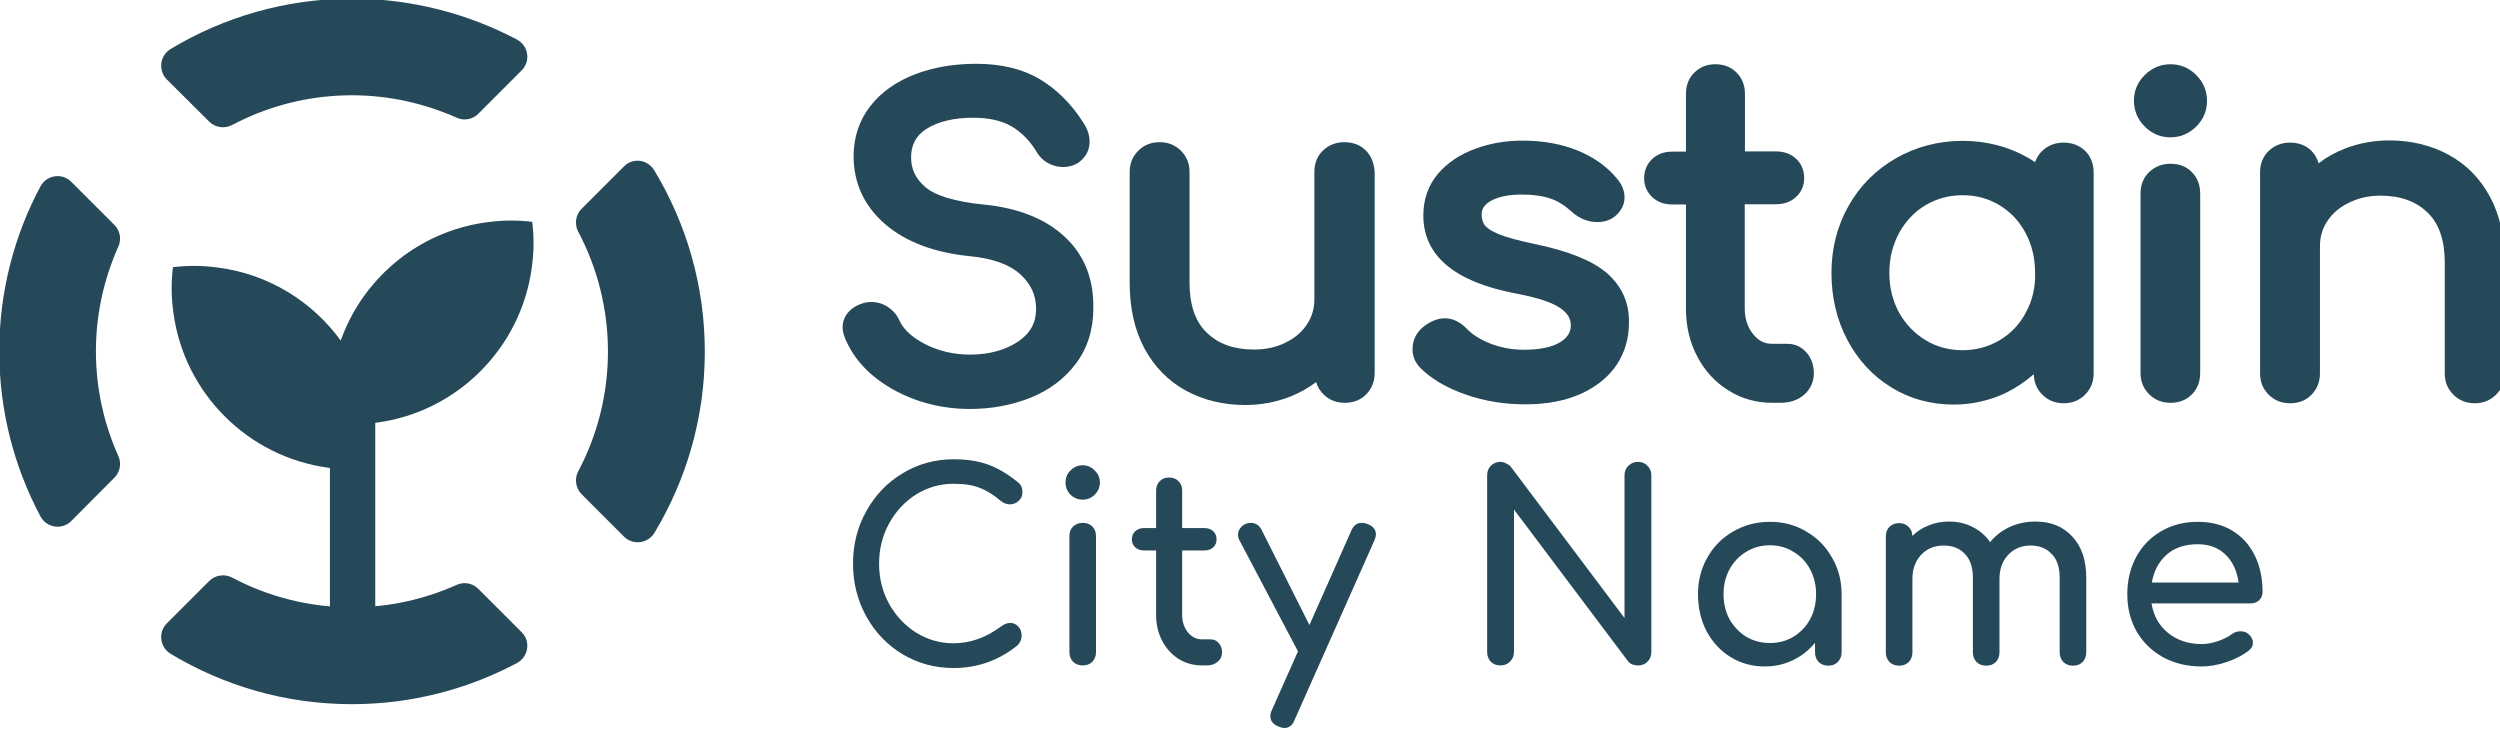 <?xml version="1.0" encoding="UTF-8" standalone="no"?>
<!-- Created with Inkscape (http://www.inkscape.org/) -->

<svg
   xmlns:dc="http://purl.org/dc/elements/1.1/"
   xmlns:cc="http://creativecommons.org/ns#"
   xmlns:rdf="http://www.w3.org/1999/02/22-rdf-syntax-ns#"
   xmlns:svg="http://www.w3.org/2000/svg"
   xmlns="http://www.w3.org/2000/svg"
   xmlns:sodipodi="http://sodipodi.sourceforge.net/DTD/sodipodi-0.dtd"
   xmlns:inkscape="http://www.inkscape.org/namespaces/inkscape"
   width="973.48"
   height="284.148"
   viewBox="0 0 257.567 75.181"
   version="1.1"
   id="svg8"
   inkscape:version="0.92.3 (2405546, 2018-03-11)"
   sodipodi:docname="horizontal_city_unicolor.svg"
   inkscape:export-filename="/home/anxhelo/works/Sustain/PNG/horizontal_city_unicolor.png"
   inkscape:export-xdpi="96"
   inkscape:export-ydpi="96">
  <defs
     id="defs2" />
  <sodipodi:namedview
     id="base"
     pagecolor="#ffffff"
     bordercolor="#666666"
     borderopacity="1.0"
     inkscape:pageopacity="0"
     inkscape:pageshadow="2"
     inkscape:zoom="1.0493442"
     inkscape:cx="343.2301"
     inkscape:cy="134.05883"
     inkscape:document-units="px"
     inkscape:current-layer="g948"
     inkscape:document-rotation="0"
     showgrid="false"
     borderlayer="true"
     inkscape:showpageshadow="true"
     units="px"
     inkscape:pagecheckerboard="false"
     showguides="false"
     inkscape:window-width="1366"
     inkscape:window-height="715"
     inkscape:window-x="0"
     inkscape:window-y="0"
     inkscape:window-maximized="1"
     objecttolerance="10"
     guidetolerance="10"
     inkscape:snap-tangential="true"
     inkscape:snap-perpendicular="true"
     fit-margin-top="0"
     fit-margin-left="0"
     fit-margin-right="0"
     fit-margin-bottom="0">
    <inkscape:grid
       type="xygrid"
       id="grid10"
       dotted="false"
       originx="121.092"
       originy="-207.11" />
  </sodipodi:namedview>
  <g
     inkscape:label="Layer 1"
     inkscape:groupmode="layer"
     id="layer1"
     transform="translate(121.092,-14.709)">
    <g
       id="g1038"
       transform="matrix(0.265,0,0,0.265,-74.878,104.28)">
      <g
         id="g1263"
         transform="matrix(1.174,0,0,1.174,146.64,-481.319)">
        <g
           id="g948"
           transform="matrix(0.729,0,0,0.729,-273.693,121.624)">
          <path
             id="path914"
             d="m 242.1,101.4 c -3.2,-0.4 -6.4,-0.6 -9.7,-0.6 -3.7,0 -7.4,0.3 -11,0.8 -26.3,3.5 -48.6,19.4 -60.9,41.7 -2.1,3.8 -3.9,7.9 -5.4,12 -12.9,-17.7 -32.7,-30.1 -55.5,-33.1 -3.6,-0.5 -7.3,-0.8 -11,-0.8 -3.3,0 -6.5,0.2 -9.7,0.6 -0.4,3.2 -0.6,6.4 -0.6,9.7 0,3.7 0.3,7.4 0.8,11 4.9,36.6 33.9,65.5 70.4,70.4 0.2,0 0.5,0.1 0.7,0.1 v 72.6 h 20.6 v -93.1 c 0.2,0 0.5,-0.1 0.7,-0.1 36.6,-4.9 65.5,-33.9 70.4,-70.4 0.5,-3.6 0.8,-7.3 0.8,-11 0,-3.4 -0.2,-6.6 -0.6,-9.8 z"
             class="st2"
             inkscape:connector-curvature="0"
             style="fill:#264959;fill-opacity:1" />
          <g
             id="g924">
            <path
               id="path916"
               d="m 95.4,55.9 c 2.7,2.7 6.9,3.3 10.4,1.5 16.2,-8.6 34.8,-13.5 54.4,-13.5 16.9,0 33,3.7 47.6,10.2 3.3,1.5 7.2,0.8 9.8,-1.8 l 19.7,-19.7 c 4.2,-4.2 3.1,-11.2 -2.1,-14 C 212.8,6.8 187.3,0 160.2,0 130.1,0 101.9,8.4 77.8,22.9 c -4.9,3 -5.7,9.7 -1.7,13.8 z"
               class="st1"
               inkscape:connector-curvature="0"
               style="fill:#264959" />
            <path
               id="path918"
               d="m 283.8,76.2 -19.3,19.3 c -2.7,2.7 -3.3,6.9 -1.5,10.4 8.6,16.2 13.5,34.8 13.5,54.4 0,19.6 -4.9,38.2 -13.5,54.4 -1.8,3.4 -1.2,7.6 1.5,10.4 l 19.3,19.3 c 4,4 10.8,3.2 13.8,-1.7 14.5,-24.1 22.9,-52.2 22.9,-82.3 0,-30.1 -8.4,-58.3 -22.9,-82.3 -3,-5.1 -9.8,-6 -13.8,-1.9 z"
               class="st1"
               inkscape:connector-curvature="0"
               style="fill:#264959" />
            <path
               id="path920"
               d="m 217.6,268.1 c -2.6,-2.6 -6.5,-3.3 -9.8,-1.8 -14.5,6.5 -30.6,10.2 -47.6,10.2 -19.6,0 -38.2,-4.9 -54.4,-13.5 -3.4,-1.8 -7.6,-1.2 -10.4,1.5 l -19.3,19.3 c -4,4 -3.2,10.8 1.7,13.8 24.1,14.5 52.2,22.9 82.4,22.9 27.1,0 52.6,-6.8 75,-18.7 5.2,-2.8 6.3,-9.8 2.1,-14 z"
               class="st2"
               inkscape:connector-curvature="0"
               style="fill:#264959;fill-opacity:1" />
            <path
               id="path922"
               d="m 52.3,217.6 c 2.6,-2.6 3.3,-6.5 1.8,-9.8 -6.5,-14.5 -10.2,-30.6 -10.2,-47.6 0,-17 3.7,-33 10.2,-47.6 1.5,-3.3 0.8,-7.2 -1.8,-9.8 L 32.7,83.2 C 28.5,79 21.5,80.1 18.7,85.3 6.8,107.6 0,133.1 0,160.2 c 0,27.1 6.8,52.6 18.7,75 2.8,5.2 9.8,6.3 14,2.1 z"
               class="st1"
               inkscape:connector-curvature="0"
               style="fill:#264959" />
          </g>
          <g
             id="g942">
            <path
               id="path926"
               d="M 483.7,107.9 C 475,99.9 462.6,95 446.9,93.5 c -12.7,-1.3 -21.5,-3.9 -26.1,-7.8 -4.4,-3.7 -6.6,-8.1 -6.6,-13.6 0,-5.7 2.3,-10 7.1,-13 5.3,-3.3 12.4,-5 21.1,-5 7.1,0 12.9,1.3 17.4,3.9 4.5,2.6 8.3,6.5 11.3,11.4 1.2,2.2 2.9,3.9 5.1,5.2 2.1,1.2 4.5,1.9 7,1.9 2.5,0 4.8,-0.6 6.9,-1.9 3.4,-2.4 5.2,-5.7 5.2,-9.6 0,-2.8 -0.9,-5.7 -2.8,-8.6 -5.4,-8.5 -12.1,-15.2 -19.8,-19.8 v 0 c -7.9,-4.7 -17.6,-7 -28.9,-7 -10.2,0 -19.6,1.6 -27.9,4.8 -8.5,3.3 -15.3,8.1 -20.2,14.4 -5,6.4 -7.6,14.1 -7.6,22.8 0,12.3 4.9,22.8 14.5,31 9.4,8 22.3,12.8 38.3,14.4 10.4,1 18.1,3.8 23,8.3 4.8,4.4 7.1,9.5 7.1,15.7 0,6.3 -2.7,11.1 -8.2,14.8 -5.9,3.9 -13.2,5.9 -21.8,5.9 -7.4,0 -14.2,-1.6 -20.3,-4.7 -5.9,-3 -9.8,-6.6 -11.7,-10.6 -1.1,-2.6 -2.9,-4.7 -5.3,-6.3 -2.4,-1.6 -4.9,-2.3 -7.6,-2.3 -1.1,0 -2,0.1 -2.7,0.3 -3,0.7 -5.4,2 -7.3,3.9 -2,2.1 -3,4.6 -3,7.4 0,1.5 0.4,3.1 1.2,5.1 4,9.5 11.4,17.3 22,23.2 10.4,5.7 22,8.7 34.7,8.7 9.6,0 18.8,-1.7 27.2,-5 8.6,-3.4 15.6,-8.6 20.8,-15.5 5.3,-7 8,-15.5 8,-25.2 0.2,-13.8 -4.3,-24.6 -13.3,-32.8 z"
               class="st1"
               inkscape:connector-curvature="0"
               style="fill:#264959" />
            <path
               id="path928"
               d="m 620.8,69 c -2.5,-2.5 -5.8,-3.8 -9.8,-3.8 -3.8,0 -7.1,1.3 -9.7,3.8 -2.6,2.5 -3.9,5.8 -3.9,9.8 v 57.7 c 0,4.3 -1.1,8.1 -3.4,11.5 -2.3,3.5 -5.6,6.3 -9.8,8.3 -4.2,2.1 -9,3.1 -14.2,3.1 -9.1,0 -16.1,-2.5 -21.4,-7.6 -5.3,-5 -7.9,-12.7 -7.9,-22.8 V 78.8 c 0,-3.9 -1.3,-7.1 -3.9,-9.7 -2.6,-2.6 -5.8,-3.9 -9.7,-3.9 -3.9,0 -7.1,1.3 -9.7,3.9 -2.6,2.6 -3.9,5.8 -3.9,9.7 v 50.3 c 0,11.5 2.3,21.6 6.7,29.8 4.5,8.3 10.8,14.8 18.9,19.2 7.9,4.3 17,6.5 26.9,6.5 7.2,0 14,-1.3 20.4,-3.8 4.3,-1.7 8.2,-3.9 11.8,-6.6 0.6,2.1 1.7,3.9 3.3,5.5 2.6,2.6 5.8,3.9 9.7,3.9 4,0 7.3,-1.3 9.8,-3.9 2.5,-2.6 3.8,-5.8 3.8,-9.7 V 78.8 c -0.3,-4 -1.5,-7.3 -4,-9.8 z"
               class="st1"
               inkscape:connector-curvature="0"
               style="fill:#264959" />
            <path
               id="path930"
               d="m 730.2,124.6 c -6.7,-5.7 -17.5,-10 -33,-13.2 -7,-1.5 -12.4,-2.9 -16,-4.4 -4.1,-1.7 -5.7,-3.1 -6.4,-4.1 -1,-1.3 -1.4,-2.9 -1.4,-5 0,-1.6 0.5,-4 4.3,-6.1 3.5,-1.9 8.2,-2.8 14,-2.8 5.1,0 9.4,0.6 12.9,1.8 3.4,1.1 6.6,3.2 9.7,6 3.4,3.1 7.4,4.7 11.7,4.7 3,0 5.5,-0.8 7.7,-2.4 3.1,-2.5 4.6,-5.5 4.6,-8.8 0,-2.9 -1.1,-5.8 -3.4,-8.5 -4.4,-5.4 -10.4,-9.7 -17.9,-12.8 -7.4,-3 -15.8,-4.5 -25,-4.5 -7.6,0 -14.8,1.2 -21.5,3.7 -6.9,2.5 -12.6,6.3 -16.9,11.3 -4.4,5.2 -6.7,11.6 -6.7,19 0,18.2 14.1,30.1 41.8,35.4 9.6,1.8 16.5,4 20.3,6.6 3.3,2.2 4.9,4.8 4.9,7.9 0,3.2 -1.6,5.7 -4.9,7.7 -3.8,2.3 -9.3,3.4 -16.5,3.4 -5.4,0 -10.6,-1 -15.4,-2.9 -4.7,-1.9 -8.2,-4.2 -10.6,-6.8 -5.5,-5.5 -12,-6.3 -19.1,-1.1 -3.5,2.6 -5.4,6.3 -5.4,10.5 0,3.3 1.2,6.2 3.6,8.6 4.9,4.9 11.8,9 20.4,12 8.5,3 17.6,4.5 27.2,4.5 9.7,0 18.1,-1.6 25.1,-4.7 7.1,-3.2 12.6,-7.6 16.4,-13.2 3.7,-5.6 5.6,-12 5.6,-18.8 0.3,-9.3 -3.2,-17 -10.1,-23 z"
               class="st1"
               inkscape:connector-curvature="0"
               style="fill:#264959" />
            <path
               id="path932"
               d="m 820.9,160.7 c -2.3,-2.6 -5.3,-3.9 -8.6,-3.9 h -7 c -3.4,0 -6.2,-1.4 -8.6,-4.4 -2.5,-3.1 -3.8,-7 -3.8,-11.7 V 93.4 h 14.2 c 3.7,0 6.7,-1.1 9.1,-3.3 2.4,-2.2 3.7,-5.1 3.7,-8.5 0,-3.6 -1.2,-6.6 -3.7,-8.9 -2.4,-2.2 -5.4,-3.3 -9.1,-3.3 H 793 V 43.2 c 0,-3.8 -1.3,-7.1 -3.8,-9.6 -2.5,-2.5 -5.7,-3.8 -9.6,-3.8 -3.9,0 -7.1,1.3 -9.6,3.8 -2.5,2.5 -3.8,5.7 -3.8,9.6 V 69.5 H 760 c -3.7,0 -6.7,1.1 -9.1,3.3 -2.4,2.3 -3.7,5.2 -3.7,8.9 0,3.3 1.3,6.2 3.7,8.5 2.4,2.2 5.4,3.3 9.1,3.3 h 6.2 v 47.3 c 0,8 1.7,15.3 5.1,21.7 3.4,6.5 8.1,11.7 14.1,15.4 6,3.8 12.7,5.7 20,5.7 h 3.7 c 4.3,0 7.9,-1.2 10.7,-3.6 2.9,-2.5 4.5,-5.9 4.5,-9.8 0,-3.8 -1.2,-7 -3.4,-9.5 z"
               class="st1"
               inkscape:connector-curvature="0"
               style="fill:#264959" />
            <path
               id="path934"
               d="m 998,34.7 c -3.3,-3.3 -7.2,-4.9 -11.7,-4.9 -4.5,0 -8.5,1.7 -11.7,4.9 -3.3,3.3 -4.9,7.2 -4.9,11.7 0,4.5 1.7,8.5 4.9,11.7 3.3,3.3 7.2,4.9 11.7,4.9 4.5,0 8.5,-1.7 11.7,-4.9 3.3,-3.3 4.9,-7.2 4.9,-11.7 0,-4.4 -1.6,-8.4 -4.9,-11.7 z"
               class="st1"
               inkscape:connector-curvature="0"
               style="fill:#264959" />
            <path
               id="path936"
               d="m 986.3,75 c -3.8,0 -7.1,1.3 -9.7,3.8 -2.6,2.5 -3.9,5.8 -3.9,9.8 V 170 c 0,3.9 1.3,7.1 3.9,9.7 2.6,2.6 5.8,3.9 9.7,3.9 4,0 7.3,-1.3 9.8,-3.9 2.5,-2.6 3.7,-5.8 3.7,-9.7 V 88.6 c 0,-4 -1.3,-7.3 -3.8,-9.8 -2.4,-2.5 -5.7,-3.8 -9.7,-3.8 z"
               class="st1"
               inkscape:connector-curvature="0"
               style="fill:#264959" />
            <path
               id="path938"
               d="m 1131.5,90.1 c -4.5,-8.4 -10.8,-14.8 -18.9,-19.2 -7.9,-4.3 -17,-6.5 -26.9,-6.5 -7.2,0 -14,1.3 -20.4,3.8 -4.3,1.7 -8.2,3.9 -11.7,6.6 -0.6,-2.1 -1.7,-4 -3.2,-5.6 -2.5,-2.5 -5.8,-3.8 -9.8,-3.8 -3.8,0 -7.1,1.3 -9.7,3.8 -2.6,2.5 -3.9,5.8 -3.9,9.8 v 91.2 c 0,3.9 1.3,7.1 3.9,9.7 2.6,2.6 5.8,3.9 9.7,3.9 4,0 7.3,-1.3 9.8,-3.9 2.5,-2.6 3.8,-5.8 3.8,-9.7 v -57.7 c 0,-4.3 1.1,-8.1 3.4,-11.5 2.3,-3.5 5.6,-6.3 9.8,-8.3 4.2,-2.1 9,-3.2 14.2,-3.2 9.1,0 16.1,2.5 21.4,7.6 5.3,5 7.9,12.7 7.9,22.8 v 50.3 c 0,3.9 1.3,7.1 3.9,9.7 2.6,2.6 5.8,3.9 9.7,3.9 3.9,0 7.1,-1.3 9.7,-3.9 2.6,-2.6 3.9,-5.8 3.9,-9.7 v -50.3 c 0.1,-11.5 -2.2,-21.6 -6.6,-29.8 z"
               class="st1"
               inkscape:connector-curvature="0"
               style="fill:#264959" />
            <path
               id="path940"
               d="m 937.7,65.4 c -3.8,0 -7.1,1.3 -9.7,3.8 -1.5,1.4 -2.6,3.2 -3.2,5.1 -0.9,-0.6 -1.9,-1.2 -2.8,-1.8 v 0 c -9,-5.2 -19.1,-7.9 -30.1,-7.9 -11,0 -21.2,2.7 -30.3,7.9 -9.1,5.2 -16.4,12.5 -21.5,21.6 -5.2,9.1 -7.8,19.4 -7.8,30.5 0,11.1 2.4,21.3 7.2,30.4 4.8,9.1 11.5,16.4 20,21.6 8.4,5.2 18,7.8 28.3,7.8 8.3,0 16.2,-1.8 23.5,-5.2 4.7,-2.3 9,-5.2 12.9,-8.6 0.1,3.7 1.4,6.8 3.9,9.3 2.6,2.6 5.8,3.9 9.7,3.9 3.9,0 7.1,-1.3 9.7,-3.9 2.6,-2.6 3.9,-5.8 3.9,-9.7 V 134.9 124.6 79 c 0,-4 -1.3,-7.3 -3.8,-9.8 -2.6,-2.5 -5.9,-3.8 -9.9,-3.8 z m -17.1,77.2 c -2.8,5.3 -6.8,9.5 -11.8,12.5 v 0 c -5,3 -10.7,4.6 -16.9,4.6 -6.2,0 -11.9,-1.5 -16.9,-4.6 -5,-3 -9,-7.2 -12,-12.5 -2.9,-5.3 -4.4,-11.3 -4.4,-18 0,-6.7 1.5,-12.7 4.4,-18.1 2.9,-5.3 6.9,-9.6 11.9,-12.6 5,-3 10.7,-4.6 16.9,-4.6 6.2,0 11.9,1.5 16.9,4.6 5,3 9,7.3 11.8,12.6 2.9,5.4 4.3,11.5 4.3,18.1 0.2,6.7 -1.3,12.7 -4.2,18 z"
               class="st1"
               inkscape:connector-curvature="0"
               style="fill:#264959" />
          </g>
          <rect
             id="rect944"
             height="121.8"
             width="663.8"
             class="st3"
             y="210.4"
             x="382.9"
             style="fill:none" />
          <g
             aria-label="City Name"
             transform="translate(380.251,302.898)"
             style="font-size:118.399px;font-family:Comfortaa-Bold;letter-spacing:2;fill:#264959;fill-opacity:1"
             id="text946">
            <path
               d="m 53.28,1.184 q -12.669,0 -23.206,-6.275 Q 19.654,-11.366 13.616,-22.259 7.578,-33.152 7.578,-46.294 q 0,-13.024 6.038,-23.798 6.038,-10.893 16.457,-17.168 10.538,-6.394 23.206,-6.394 8.998,0 15.51,2.368 6.63,2.368 13.379,7.814 1.421,1.066 1.894,2.25 0.474,1.066 0.474,2.605 0,2.368 -1.776,3.907 -1.658,1.539 -3.907,1.539 -2.25,0 -4.144,-1.539 -4.854,-4.144 -9.472,-5.92 -4.618,-1.894 -11.958,-1.894 -9.235,0 -17.049,4.854 -7.696,4.854 -12.314,13.261 -4.499,8.288 -4.499,18.115 0,9.946 4.499,18.233 4.618,8.288 12.314,13.142 7.814,4.854 17.049,4.854 11.366,0 21.785,-7.814 2.013,-1.421 3.907,-1.421 2.25,0 3.67,1.658 1.539,1.539 1.539,4.144 0,2.486 -1.894,4.381 Q 69.5,1.184 53.28,1.184 Z"
               style="font-style:normal;font-variant:normal;font-weight:bold;font-stretch:normal;font-family:Comfortaa;-inkscape-font-specification:'Comfortaa Bold';fill:#264959;fill-opacity:1"
               id="path3138"
               inkscape:connector-curvature="0" />
            <path
               d="m 111.915,0 q -2.605,0 -4.381,-1.658 -1.658,-1.776 -1.658,-4.381 V -58.726 q 0,-2.723 1.658,-4.381 1.776,-1.658 4.381,-1.658 2.723,0 4.381,1.658 1.658,1.658 1.658,4.381 v 52.688 q 0,2.605 -1.658,4.381 Q 114.638,0 111.915,0 Z m 0,-75.302 q -3.197,0 -5.565,-2.25 -2.25,-2.368 -2.25,-5.565 0,-3.197 2.25,-5.446 2.368,-2.368 5.565,-2.368 3.197,0 5.446,2.368 2.368,2.25 2.368,5.446 0,3.197 -2.368,5.565 -2.25,2.25 -5.446,2.25 z"
               style="font-style:normal;font-variant:normal;font-weight:bold;font-stretch:normal;font-family:Comfortaa;-inkscape-font-specification:'Comfortaa Bold';fill:#264959;fill-opacity:1"
               id="path3140"
               inkscape:connector-curvature="0" />
            <path
               d="m 170.123,-11.84 q 2.131,0 3.552,1.658 1.539,1.658 1.539,4.262 0,2.605 -2.013,4.262 Q 171.307,0 168.229,0 h -2.131 q -5.802,0 -10.656,-2.96 -4.736,-3.078 -7.459,-8.288 -2.723,-5.21 -2.723,-11.722 v -29.245 h -5.446 q -2.486,0 -4.026,-1.421 -1.539,-1.421 -1.539,-3.552 0,-2.368 1.539,-3.789 1.539,-1.421 4.026,-1.421 h 5.446 v -17.049 q 0,-2.605 1.658,-4.262 1.658,-1.658 4.262,-1.658 2.605,0 4.262,1.658 1.658,1.658 1.658,4.262 v 17.049 h 10.064 q 2.486,0 4.026,1.421 1.539,1.421 1.539,3.789 0,2.131 -1.539,3.552 -1.539,1.421 -4.026,1.421 h -10.064 v 29.245 q 0,4.736 2.605,7.933 2.605,3.197 6.394,3.197 z"
               style="font-style:normal;font-variant:normal;font-weight:bold;font-stretch:normal;font-family:Comfortaa;-inkscape-font-specification:'Comfortaa Bold';fill:#264959;fill-opacity:1"
               id="path3142"
               inkscape:connector-curvature="0" />
            <path
               d="m 241.433,-64.172 q 3.67,1.421 3.67,4.618 0,1.184 -0.71,2.842 l -36.23,81.459 q -1.421,3.67 -4.618,3.67 -1.184,0 -2.842,-0.71 -3.552,-1.539 -3.552,-4.618 0,-1.421 0.71,-2.842 L 209.702,-6.394 183.062,-56.95 q -0.592,-1.066 -0.592,-2.486 0,-1.539 0.947,-2.842 0.947,-1.302 2.486,-2.013 1.066,-0.474 2.368,-0.474 3.315,0 4.973,3.315 l 21.667,43.097 19.062,-42.979 q 1.539,-3.434 4.618,-3.434 1.539,0 2.842,0.592 z"
               style="font-style:normal;font-variant:normal;font-weight:bold;font-stretch:normal;font-family:Comfortaa;-inkscape-font-specification:'Comfortaa Bold';fill:#264959;fill-opacity:1"
               id="path3144"
               inkscape:connector-curvature="0" />
            <path
               d="m 301.676,0 q -2.605,0 -4.381,-1.658 -1.658,-1.776 -1.658,-4.499 V -86.313 q 0,-2.723 1.658,-4.381 1.776,-1.776 4.381,-1.776 1.302,0 2.605,0.71 1.302,0.592 2.131,1.539 l 51.622,68.672 v -64.764 q 0,-2.723 1.776,-4.381 1.776,-1.776 4.381,-1.776 2.605,0 4.262,1.776 1.776,1.658 1.776,4.381 v 80.156 q 0,2.723 -1.776,4.499 Q 366.796,0 364.191,0 q -1.302,0 -2.723,-0.474 -1.302,-0.592 -2.013,-1.658 L 307.833,-70.803 v 64.646 q 0,2.605 -1.776,4.381 Q 304.4,0 301.676,0 Z"
               style="font-style:normal;font-variant:normal;font-weight:bold;font-stretch:normal;font-family:Comfortaa;-inkscape-font-specification:'Comfortaa Bold';fill:#264959;fill-opacity:1"
               id="path3146"
               inkscape:connector-curvature="0" />
            <path
               d="m 424.098,-65.238 q 9.117,0 16.457,4.381 7.459,4.262 11.722,11.84 4.381,7.459 4.381,16.694 V -5.92 q 0,2.605 -1.776,4.381 -1.658,1.658 -4.262,1.658 -2.605,0 -4.381,-1.658 -1.658,-1.776 -1.658,-4.381 v -4.381 q -4.144,5.091 -10.064,7.933 -5.92,2.842 -12.787,2.842 -8.525,0 -15.51,-4.262 -6.867,-4.262 -10.893,-11.722 -3.907,-7.578 -3.907,-16.813 0,-9.235 4.262,-16.694 4.262,-7.578 11.722,-11.84 7.578,-4.381 16.694,-4.381 z m 0,55.056 q 5.92,0 10.656,-2.842 4.854,-2.96 7.578,-7.933 2.723,-5.091 2.723,-11.366 0,-6.275 -2.723,-11.366 -2.723,-5.091 -7.578,-7.933 -4.736,-2.96 -10.656,-2.96 -5.92,0 -10.774,2.96 -4.736,2.842 -7.578,7.933 -2.723,5.091 -2.723,11.366 0,6.275 2.723,11.366 2.842,4.973 7.578,7.933 4.854,2.842 10.774,2.842 z"
               style="font-style:normal;font-variant:normal;font-weight:bold;font-stretch:normal;font-family:Comfortaa;-inkscape-font-specification:'Comfortaa Bold';fill:#264959;fill-opacity:1"
               id="path3148"
               inkscape:connector-curvature="0" />
            <path
               d="m 544.826,-65.356 q 10.301,0 16.576,6.749 6.394,6.749 6.394,18.825 V -5.92 q 0,2.605 -1.658,4.381 -1.658,1.658 -4.381,1.658 -2.605,0 -4.381,-1.658 -1.658,-1.776 -1.658,-4.381 v -33.862 q 0,-7.222 -3.67,-10.893 -3.552,-3.789 -9.59,-3.789 -6.157,0 -10.182,4.262 -3.907,4.262 -3.907,10.893 V -5.92 q 0,2.605 -1.658,4.381 -1.658,1.658 -4.381,1.658 -2.605,0 -4.381,-1.658 -1.658,-1.776 -1.658,-4.381 v -33.862 q 0,-7.222 -3.67,-10.893 -3.552,-3.789 -9.59,-3.789 -6.275,0 -10.301,4.262 -3.907,4.262 -3.907,10.893 V -5.92 q 0,2.605 -1.658,4.381 -1.658,1.658 -4.381,1.658 -2.605,0 -4.381,-1.658 -1.658,-1.776 -1.658,-4.381 v -52.688 q 0,-2.723 1.658,-4.381 1.776,-1.658 4.381,-1.658 2.605,0 4.262,1.658 1.658,1.539 1.776,4.144 3.078,-3.078 7.341,-4.736 4.262,-1.776 9.235,-1.776 6.038,0 10.774,2.486 4.854,2.368 7.933,6.867 3.552,-4.381 8.88,-6.867 5.328,-2.486 11.84,-2.486 z"
               style="font-style:normal;font-variant:normal;font-weight:bold;font-stretch:normal;font-family:Comfortaa;-inkscape-font-specification:'Comfortaa Bold';fill:#264959;fill-opacity:1"
               id="path3150"
               inkscape:connector-curvature="0" />
            <path
               d="m 647.88,-33.389 q 0,2.25 -1.539,3.789 -1.539,1.421 -3.907,1.421 h -44.992 q 1.302,8.288 7.459,13.379 6.275,5.091 15.274,5.091 3.552,0 7.341,-1.302 3.907,-1.302 6.394,-3.197 1.658,-1.302 3.907,-1.302 2.25,0 3.552,1.184 2.131,1.776 2.131,4.026 0,2.131 -1.894,3.552 -4.026,3.197 -10.064,5.21 -5.92,2.013 -11.366,2.013 -9.709,0 -17.405,-4.144 -7.696,-4.262 -12.077,-11.722 -4.262,-7.459 -4.262,-16.931 0,-9.472 4.026,-16.931 4.144,-7.578 11.366,-11.722 7.341,-4.262 16.576,-4.262 9.117,0 15.747,4.026 6.63,4.026 10.182,11.248 3.552,7.222 3.552,16.576 z m -29.481,-21.667 q -8.643,0 -14.089,4.736 -5.328,4.736 -6.749,12.669 h 39.427 q -1.066,-7.933 -5.92,-12.669 -4.854,-4.736 -12.669,-4.736 z"
               style="font-style:normal;font-variant:normal;font-weight:bold;font-stretch:normal;font-family:Comfortaa;-inkscape-font-specification:'Comfortaa Bold';fill:#264959;fill-opacity:1"
               id="path3152"
               inkscape:connector-curvature="0" />
          </g>
        </g>
      </g>
    </g>
  </g>
</svg>
